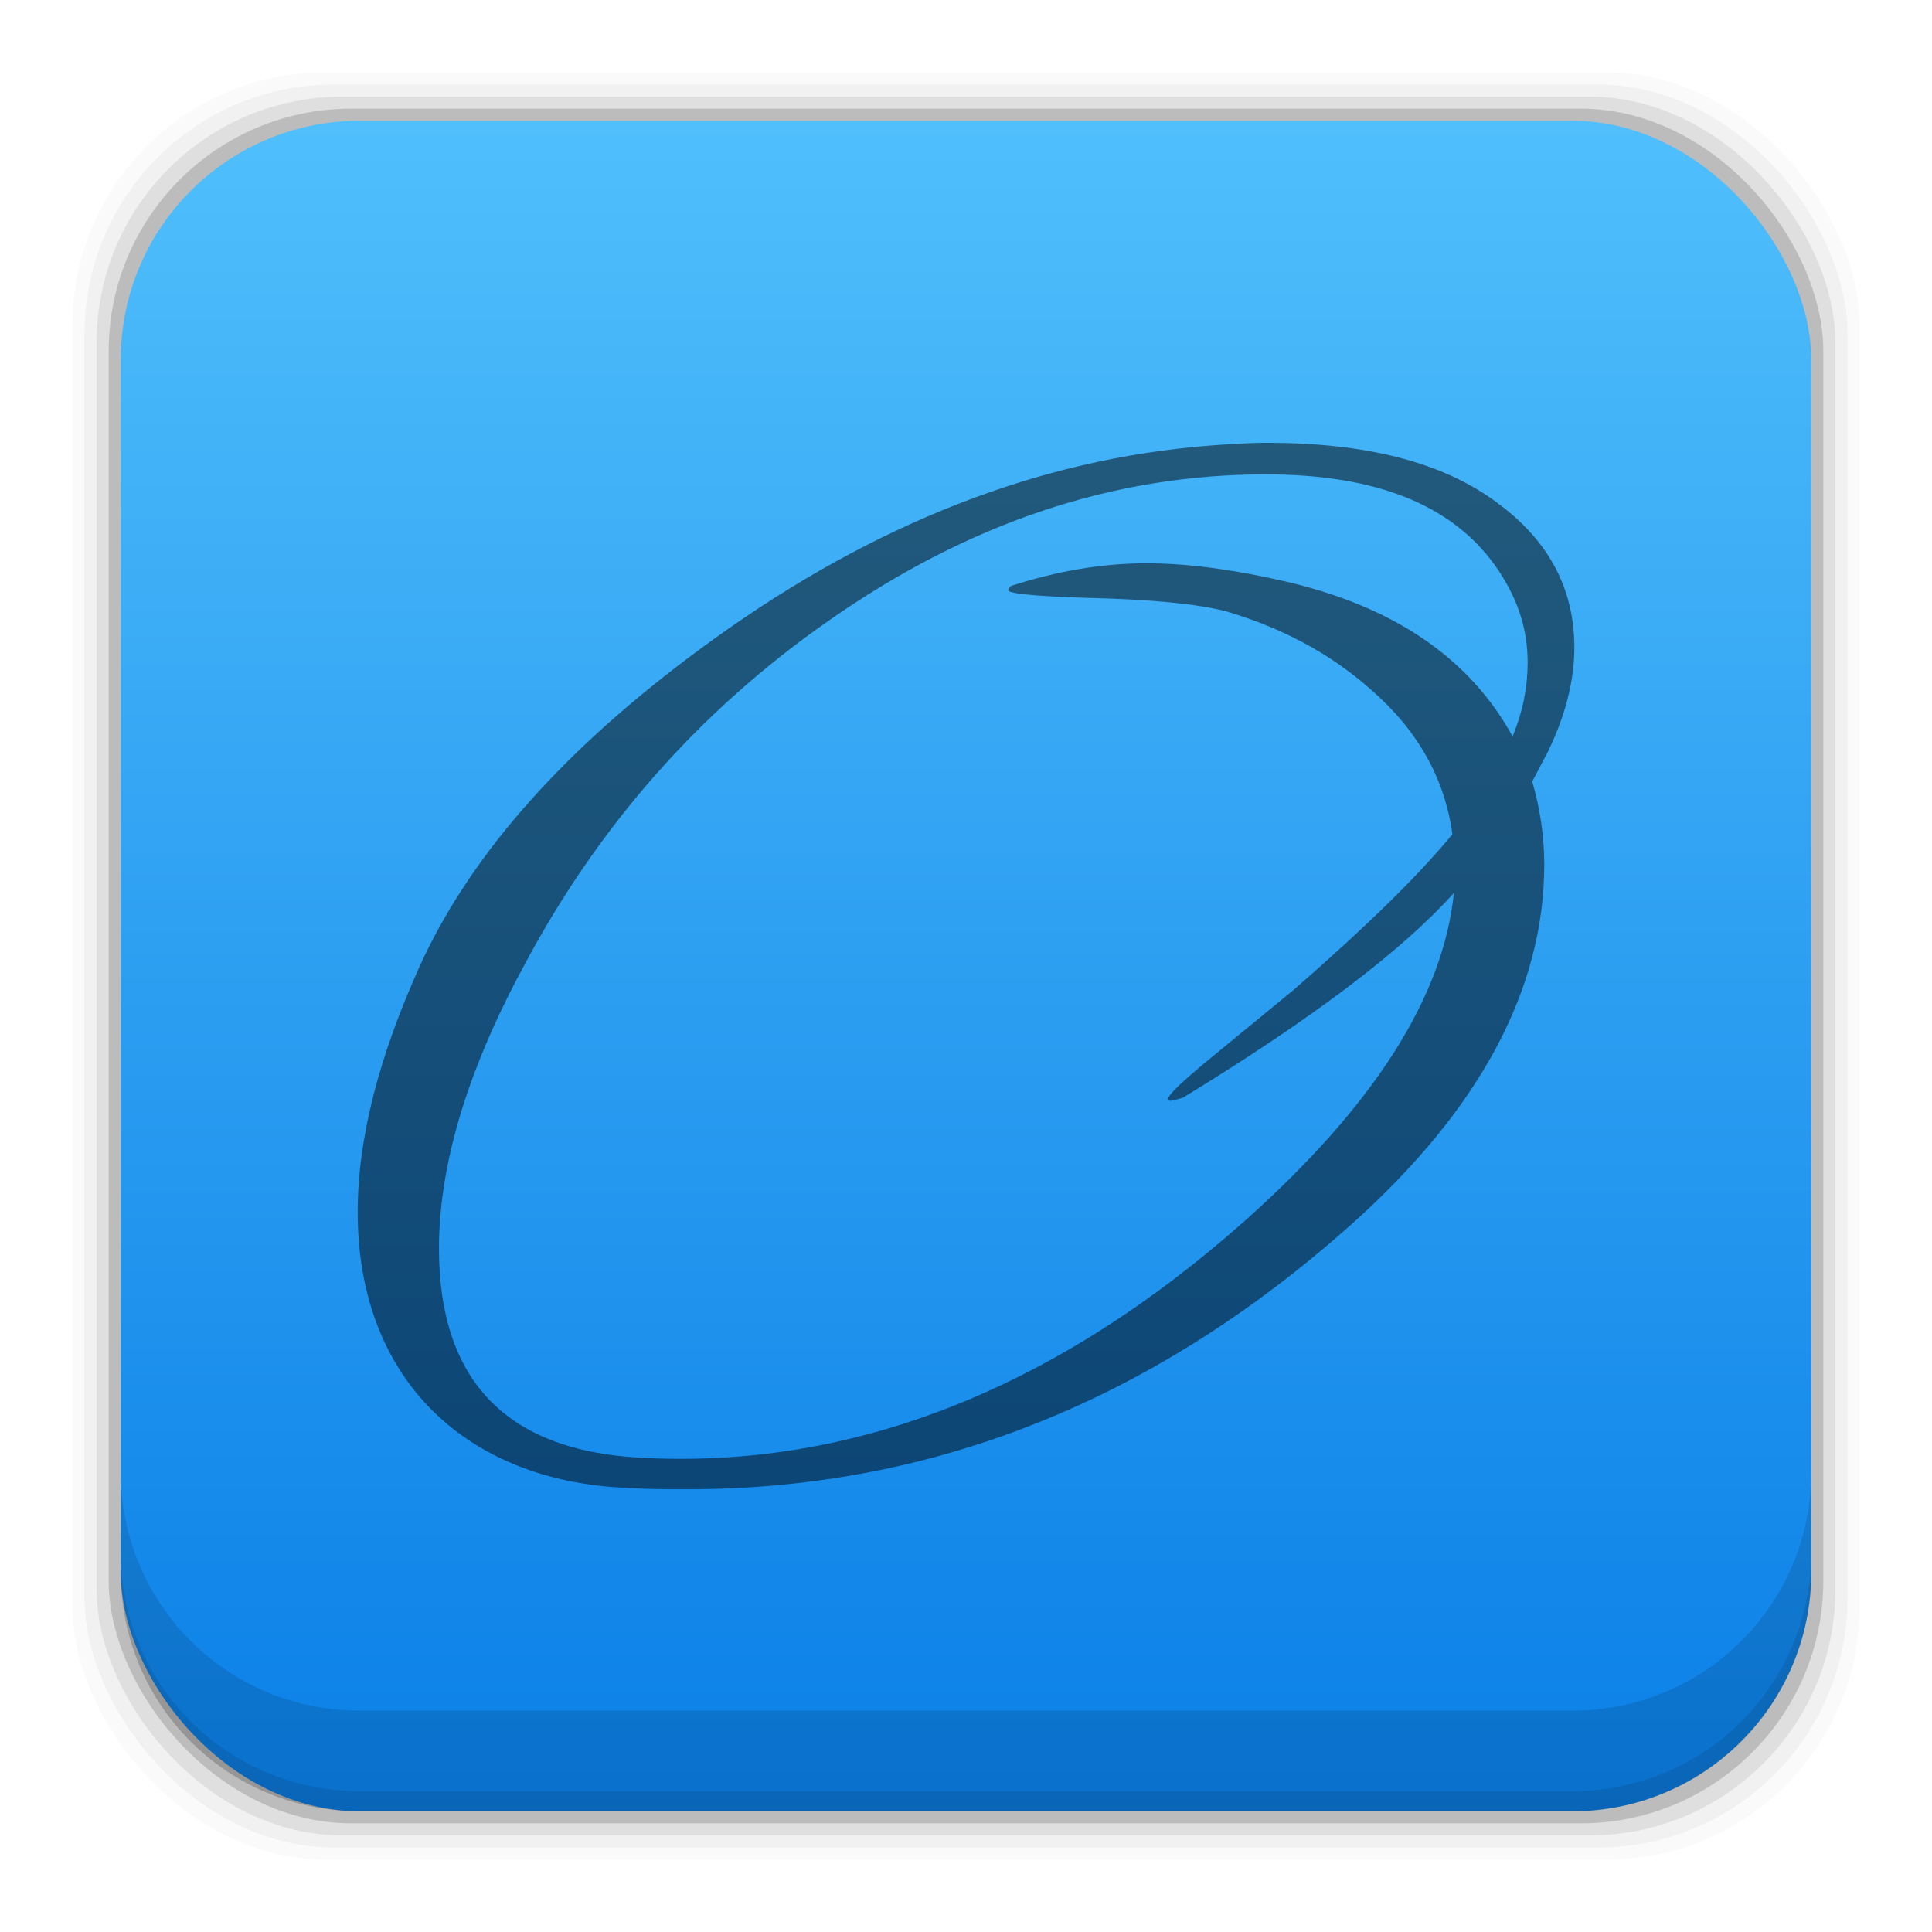<?xml version="1.0" encoding="UTF-8" standalone="no"?>
<!-- Created with Inkscape (http://www.inkscape.org/) -->

<svg
   xmlns:dc="http://purl.org/dc/elements/1.1/"
   xmlns:cc="http://creativecommons.org/ns#"
   xmlns:rdf="http://www.w3.org/1999/02/22-rdf-syntax-ns#"
   xmlns:svg="http://www.w3.org/2000/svg"
   xmlns="http://www.w3.org/2000/svg"
   xmlns:xlink="http://www.w3.org/1999/xlink"
   xmlns:sodipodi="http://sodipodi.sourceforge.net/DTD/sodipodi-0.dtd"
   xmlns:inkscape="http://www.inkscape.org/namespaces/inkscape"
   width="48"
   height="48"
   id="svg2"
   version="1.1"
   inkscape:version="0.48+devel r12503"
   sodipodi:docname="okular.svg">
  <defs
     id="defs4">
    <linearGradient
       inkscape:collect="always"
       id="linearGradient4678">
      <stop
         style="stop-color:#0a7fe7;stop-opacity:1"
         offset="0"
         id="stop4680" />
      <stop
         style="stop-color:#50bffc;stop-opacity:1"
         offset="1"
         id="stop4682" />
    </linearGradient>
    <linearGradient
       gradientUnits="userSpaceOnUse"
       y2="1007.375"
       x2="29.11"
       y1="1049.385"
       x1="29.11"
       id="linearGradient4101"
       xlink:href="#linearGradient4678"
       inkscape:collect="always"
       gradientTransform="translate(0,4.7900391e-5)" />
  </defs>
  <sodipodi:namedview
     id="base"
     pagecolor="#ffffff"
     bordercolor="#666666"
     borderopacity="1.0"
     inkscape:pageopacity="0.0"
     inkscape:pageshadow="2"
     inkscape:zoom="4.0912547"
     inkscape:cx="1.846295"
     inkscape:cy="20.360562"
     inkscape:document-units="px"
     inkscape:current-layer="layer1"
     showgrid="false"
     inkscape:window-width="1366"
     inkscape:window-height="714"
     inkscape:window-x="0"
     inkscape:window-y="30"
     inkscape:window-maximized="1" />
  <g
     inkscape:label="Capa 1"
     inkscape:groupmode="layer"
     id="layer1"
     transform="translate(0,-1004.362)">
    <path
       style="fill:#000000"
       d=""
       id="path906"
       inkscape:connector-curvature="0" />
    <rect
       style="fill:#000000;fill-opacity:0.02;stroke:none"
       id="rect5263-0"
       width="44.4"
       height="44.4"
       x="1.8"
       y="1006.162"
       ry="6.279" />
    <rect
       ry="6.194"
       y="1006.462"
       x="2.1"
       height="43.8"
       width="43.8"
       id="rect5261-1"
       style="fill:#000000;fill-opacity:0.039;stroke:none" />
    <rect
       style="fill:#000000;fill-opacity:0.078;stroke:none"
       id="rect5259-9"
       width="43.2"
       height="43.2"
       x="2.4"
       y="1006.763"
       ry="6.109" />
    <rect
       ry="6.024"
       y="1007.062"
       x="2.7"
       height="42.6"
       width="42.6"
       id="rect5257-6"
       style="fill:#000000;fill-opacity:0.157;stroke:none" />
    <rect
       style="fill:url(#linearGradient4101);fill-opacity:1;stroke:none"
       id="rect5237-3"
       width="42"
       height="42"
       x="3"
       y="1007.362"
       ry="5.939" />
    <path
       inkscape:connector-curvature="0"
       style="fill:#000000;fill-opacity:0.118;stroke:none"
       d="m 3,1040.925 0,2.5 c 0,3.29 2.647,5.938 5.938,5.938 l 30.125,0 c 3.29,0 5.938,-2.647 5.938,-5.938 l 0,-2.5 c 0,3.29 -2.647,5.938 -5.938,5.938 l -30.125,0 c -3.29,0 -5.938,-2.647 -5.938,-5.938 z"
       id="rect5265-8" />
    <path
       inkscape:connector-curvature="0"
       style="fill:#000000;fill-opacity:0.098;stroke:none"
       d="m 3,1042.925 0,0.5 c 0,3.29 2.647,5.938 5.938,5.938 l 30.125,0 c 3.29,0 5.938,-2.647 5.938,-5.938 l 0,-0.5 c 0,3.29 -2.647,5.938 -5.938,5.938 l -30.125,0 c -3.29,0 -5.938,-2.647 -5.938,-5.938 z"
       id="path5252-0" />
    <path
       inkscape:connector-curvature="0"
       id="path4211"
       style="font-size:44.135px;font-style:normal;font-variant:normal;font-weight:normal;font-stretch:normal;text-align:start;line-height:125%;letter-spacing:0px;word-spacing:0px;writing-mode:lr-tb;text-anchor:start;fill:#000000;fill-opacity:0.498;stroke:none;font-family:Alex Brush;-inkscape-font-specification:Alex Brush"
       d="m 38.478,1022.994 c 0.412,-0.86 0.636,-1.721 0.636,-2.544 0,-1.459 -0.636,-2.656 -1.908,-3.591 -1.347,-1.01 -3.255,-1.496 -5.724,-1.496 -0.486,0 -1.01,0.037 -1.496,0.075 -4.153,0.337 -8.23,1.908 -12.233,4.788 -3.591,2.581 -6.023,5.275 -7.332,8.155 -1.01,2.245 -1.534,4.265 -1.534,6.098 0,4.152 2.694,6.659 6.622,6.846 0.561,0.037 1.085,0.037 1.571,0.037 6.098,0 11.597,-2.207 16.498,-6.584 3.18,-2.843 4.789,-5.836 4.789,-8.941 0,-0.711 -0.112,-1.422 -0.299,-2.058 l 0.412,-0.785 z m -0.898,-0.336 c -1.047,-1.908 -2.881,-3.18 -5.499,-3.816 -1.422,-0.337 -2.619,-0.486 -3.591,-0.486 -1.085,0 -2.207,0.187 -3.367,0.561 -0.037,0.037 -0.075,0.075 -0.075,0.112 0,0.075 0.673,0.15 1.983,0.187 1.571,0.037 2.731,0.15 3.442,0.337 1.384,0.411 2.581,1.048 3.591,1.945 1.16,1.01 1.833,2.207 2.02,3.591 -0.86,1.048 -2.17,2.32 -3.928,3.853 l -2.095,1.721 c -0.86,0.711 -1.197,1.048 -0.973,1.048 0.037,0 0.15,-0.037 0.299,-0.075 3.18,-1.945 5.424,-3.629 6.734,-5.088 -0.262,2.581 -1.983,5.275 -5.163,8.118 -4.751,4.227 -9.801,6.21 -15.076,5.911 -3.33,-0.187 -4.976,-1.945 -4.976,-5.2 0,-2.02 0.673,-4.34 2.058,-6.921 1.871,-3.554 4.414,-6.435 7.632,-8.679 3.479,-2.432 7.071,-3.629 10.849,-3.629 2.731,0 4.601,0.748 5.686,2.244 0.561,0.786 0.823,1.571 0.823,2.432 0,0.598 -0.112,1.197 -0.374,1.833 z" />
  </g>
</svg>
